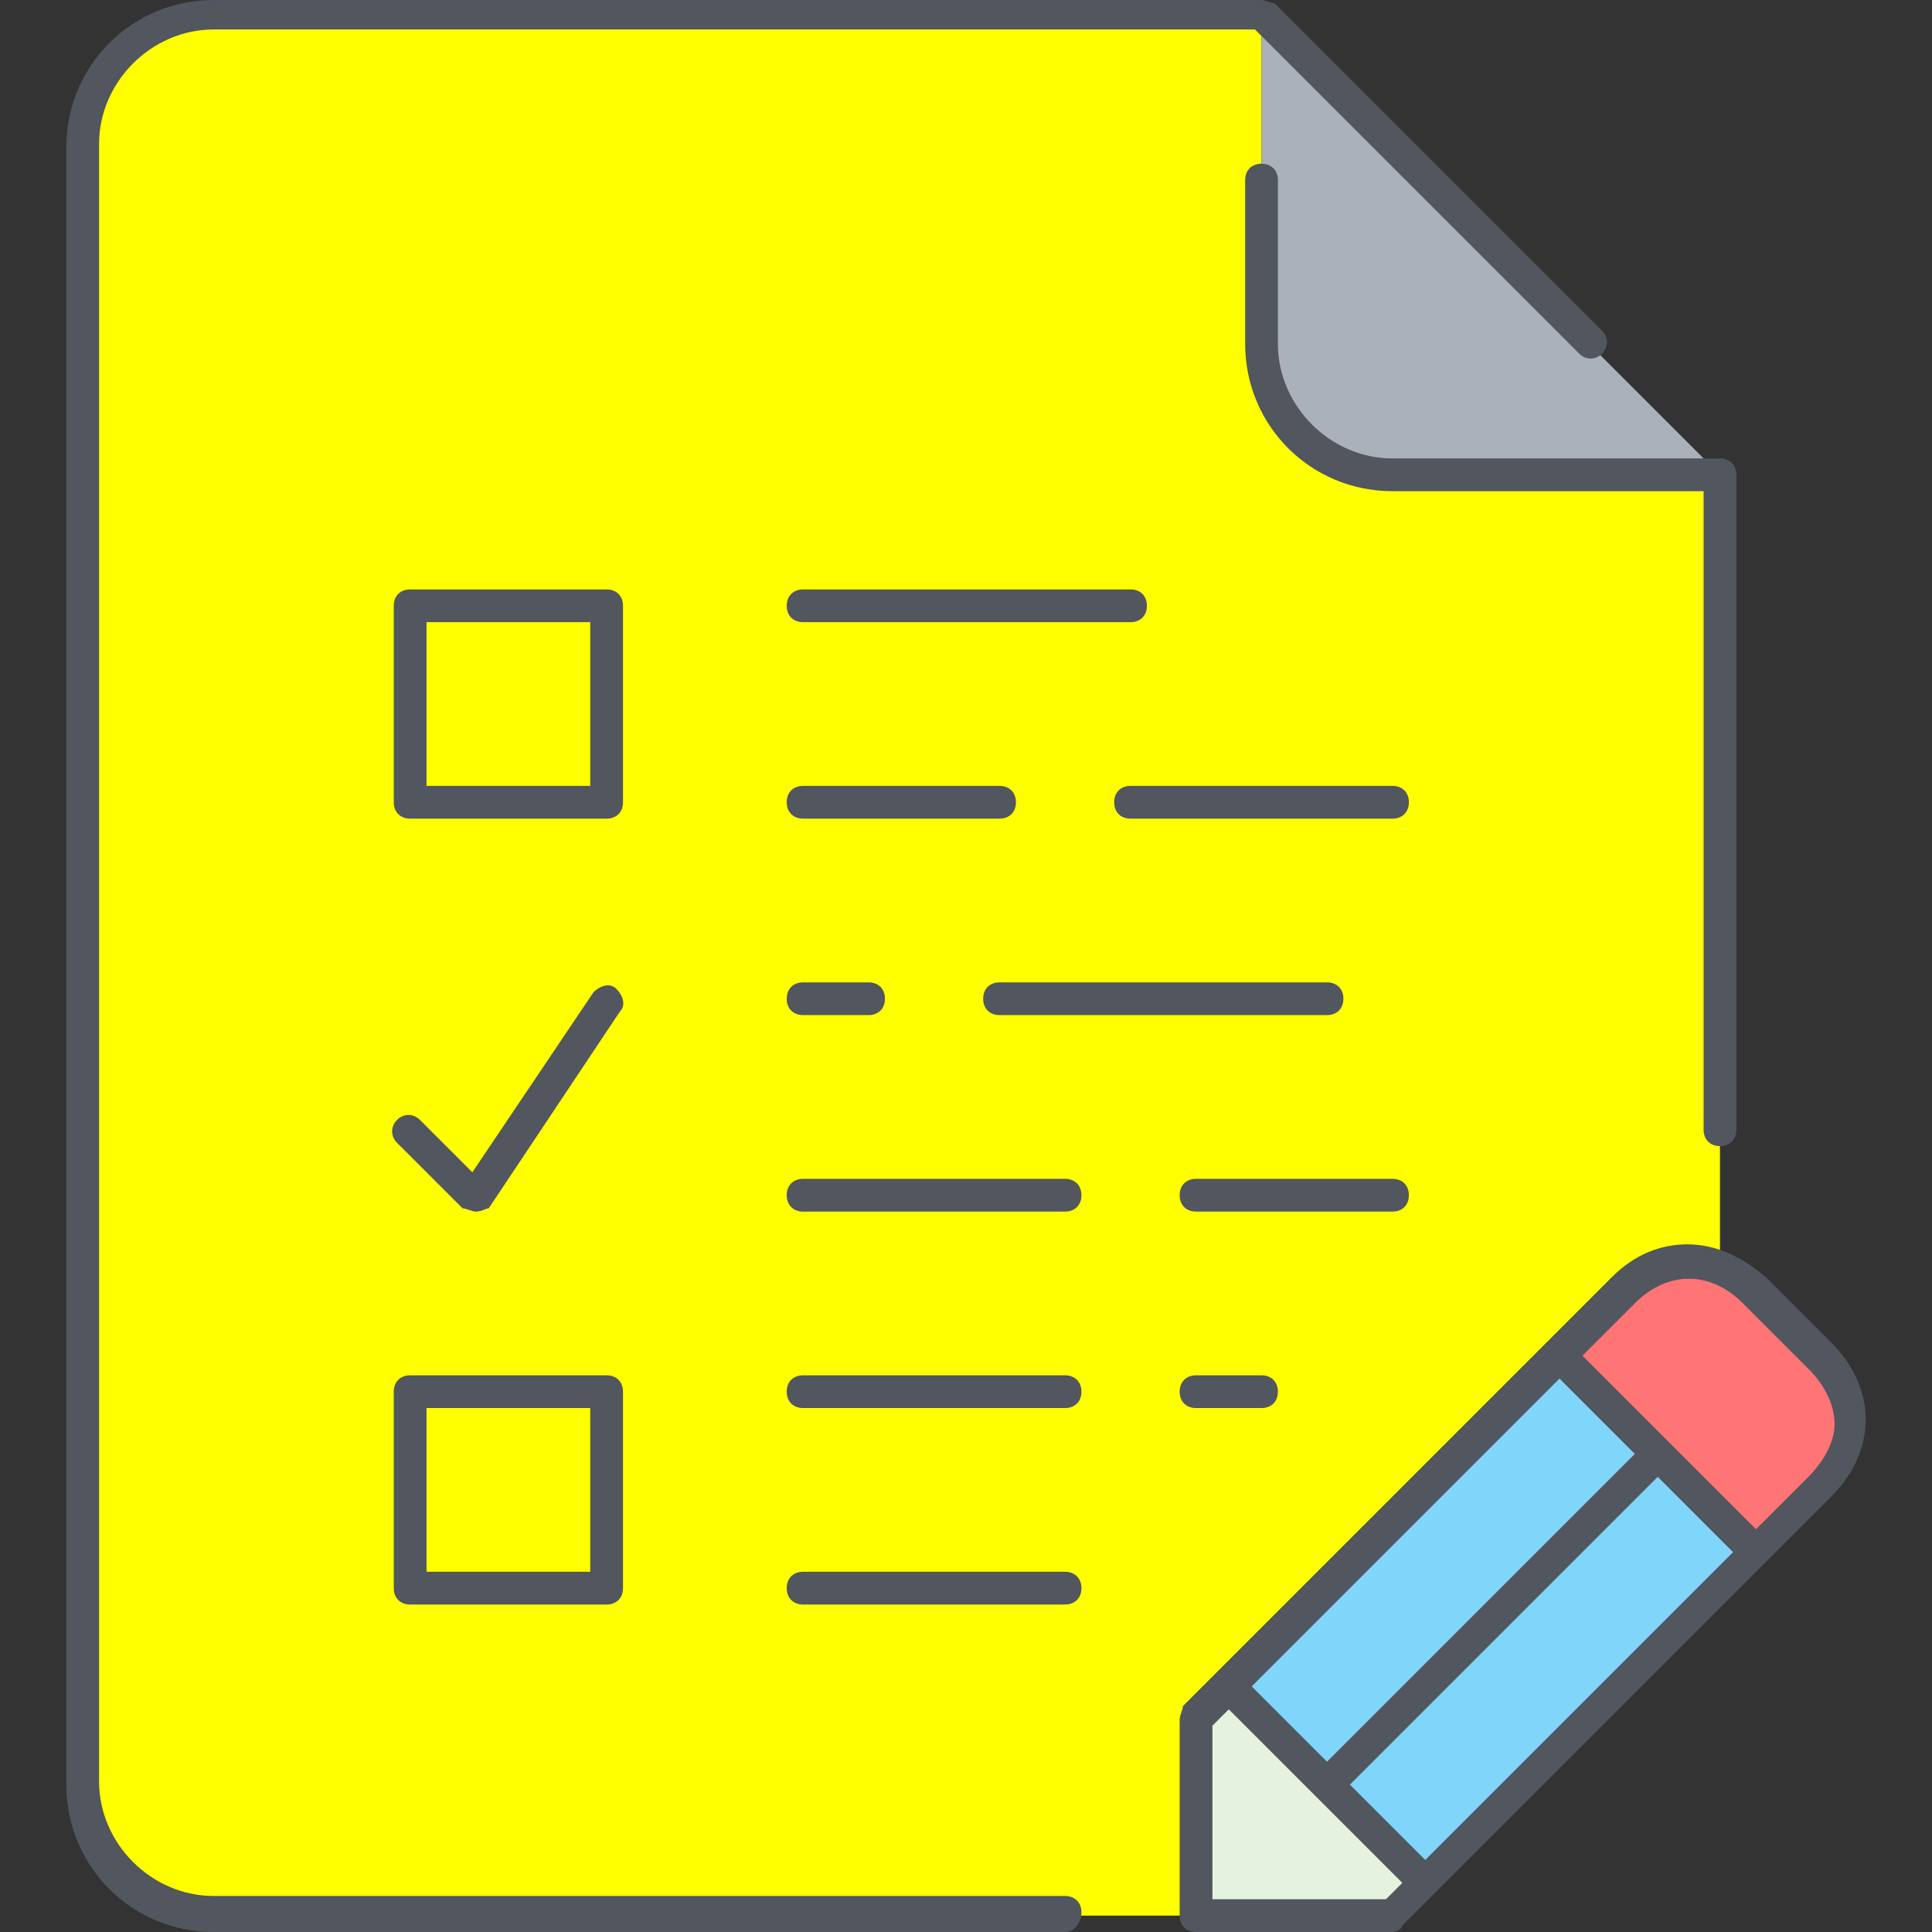 <?xml version="1.0" encoding="iso-8859-1"?>
<!-- Uploaded to: SVG Repo, www.svgrepo.com, Generator: SVG Repo Mixer Tools -->
<svg height="800px" width="800px" version="1.1" id="Layer_1" xmlns="http://www.w3.org/2000/svg" xmlns:xlink="http://www.w3.org/1999/xlink"
	 viewBox="0 0 503.467 503.467" xml:space="preserve">
<rect x="0" y="0" width="503.467" height="503.467" fill="#333333" stroke="none"/>
<g transform="translate(3 1)">
	<path style="fill:yellow;" d="M445.213,327.533l-0.853,0.853c-8.533-3.413-17.067-0.853-23.893,6.827L403.4,352.28l-86.187,86.187
		L308.68,447v51.2h-256c-18.773,0-34.133-15.36-34.133-34.133V37.4c0-18.773,15.36-34.133,34.133-34.133h273.067V88.6
		c0,18.773,15.36,34.133,34.133,34.133h85.333V327.533z"/>
	<path style="fill:#AAB1BA;" d="M445.213,122.733H359.88c-18.773,0-34.133-15.36-34.133-34.133V3.267L445.213,122.733z"/>
	<path style="fill:#80D6FA;" d="M429,377.88l-86.187,86.187l-25.6-25.6L403.4,352.28L429,377.88z M454.6,403.48l-86.187,86.187
		l-25.6-25.6L429,377.88L454.6,403.48z"/>
	<path style="fill:yellow;" d="M103.88,208.067h51.2v-51.2h-51.2V208.067z M103.88,412.867h51.2v-51.2h-51.2V412.867z"/>
	<path style="fill:#FF7474;" d="M471.667,352.28c10.24,10.24,10.24,23.893,0,34.133L454.6,403.48l-25.6-25.6l-25.6-25.6
		l17.067-17.067c6.827-6.827,16.213-9.387,24.747-6.827c3.413,0.853,6.827,3.413,9.387,6.827L471.667,352.28z"/>
	<polygon style="fill:#E4F2DE;" points="368.413,489.667 359.88,498.2 308.68,498.2 308.68,447 317.213,438.467 342.813,464.067
		"/>
</g>
<path style="fill:#51565F;" d="M362.88,503.467h-51.2c-2.56,0-4.267-1.707-4.267-4.267V448c0-0.853,0.853-2.56,0.853-3.413
	L420.053,332.8c5.973-5.973,12.8-8.533,19.627-8.533l0,0c7.68,0,14.507,3.413,20.48,8.533l17.067,17.067
	c11.947,11.947,11.947,28.16,0,40.107L365.44,501.76C365.44,502.613,363.733,503.467,362.88,503.467z M315.947,494.933h45.227
	l4.267-4.267l-45.227-45.227l-4.267,4.267V494.933z M351.787,465.067l19.627,19.627l80.213-80.213L432,384.853L351.787,465.067z
	 M326.187,439.467l19.627,19.627l80.213-80.213L406.4,359.253L326.187,439.467z M412.373,353.28l45.227,45.227l13.653-13.653
	c4.267-4.267,6.827-9.387,6.827-13.653c0-5.12-2.56-10.24-6.827-14.507l-17.067-17.067c-8.533-8.533-19.627-8.533-28.16,0
	L412.373,353.28z M277.547,503.467H55.68c-21.333,0-38.4-17.067-38.4-38.4V38.4C17.28,17.067,34.347,0,55.68,0h273.067
	c0.853,0,2.56,0.853,3.413,0.853l85.333,85.333c1.707,1.707,1.707,4.267,0,5.973s-4.267,1.707-5.973,0L327.04,7.68H55.68
	c-16.213,0-29.867,13.653-29.867,29.867v426.667c0,16.213,13.653,29.867,29.867,29.867h221.867c2.56,0,4.267,1.707,4.267,4.267
	C281.813,500.907,280.107,503.467,277.547,503.467z M277.547,418.133H209.28c-2.56,0-4.267-1.707-4.267-4.267
	c0-2.56,1.707-4.267,4.267-4.267h68.267c2.56,0,4.267,1.707,4.267,4.267C281.813,416.427,280.107,418.133,277.547,418.133z
	 M158.08,418.133h-51.2c-2.56,0-4.267-1.707-4.267-4.267v-51.2c0-2.56,1.707-4.267,4.267-4.267h51.2c2.56,0,4.267,1.707,4.267,4.267
	v51.2C162.347,416.427,160.64,418.133,158.08,418.133z M111.147,409.6h42.667v-42.667h-42.667V409.6z M328.747,366.933H311.68
	c-2.56,0-4.267-1.707-4.267-4.267s1.707-4.267,4.267-4.267h17.067c2.56,0,4.267,1.707,4.267,4.267S331.307,366.933,328.747,366.933z
	 M277.547,366.933H209.28c-2.56,0-4.267-1.707-4.267-4.267s1.707-4.267,4.267-4.267h68.267c2.56,0,4.267,1.707,4.267,4.267
	S280.107,366.933,277.547,366.933z M123.947,315.733c-0.853,0-2.56-0.853-3.413-0.853l-17.067-17.067
	c-1.707-1.707-1.707-4.267,0-5.973c1.707-1.707,4.267-1.707,5.973,0l13.653,13.653l31.573-46.933
	c1.707-1.707,4.267-2.56,5.973-0.853c1.707,1.707,2.56,4.267,0.853,5.973l-34.133,51.2
	C126.507,314.88,125.653,315.733,123.947,315.733L123.947,315.733z M362.88,315.733h-51.2c-2.56,0-4.267-1.707-4.267-4.267
	c0-2.56,1.707-4.267,4.267-4.267h51.2c2.56,0,4.267,1.707,4.267,4.267C367.147,314.027,365.44,315.733,362.88,315.733z
	 M277.547,315.733H209.28c-2.56,0-4.267-1.707-4.267-4.267c0-2.56,1.707-4.267,4.267-4.267h68.267c2.56,0,4.267,1.707,4.267,4.267
	C281.813,314.027,280.107,315.733,277.547,315.733z M448.213,298.667c-2.56,0-4.267-1.707-4.267-4.267V128H362.88
	c-21.333,0-38.4-17.067-38.4-38.4V46.933c0-2.56,1.707-4.267,4.267-4.267s4.267,1.707,4.267,4.267V89.6
	c0,16.213,13.653,29.867,29.867,29.867h85.333c2.56,0,4.267,1.707,4.267,4.267V294.4C452.48,296.96,450.773,298.667,448.213,298.667
	z M345.813,264.533H260.48c-2.56,0-4.267-1.707-4.267-4.267c0-2.56,1.707-4.267,4.267-4.267h85.333c2.56,0,4.267,1.707,4.267,4.267
	C350.08,262.827,348.373,264.533,345.813,264.533z M226.347,264.533H209.28c-2.56,0-4.267-1.707-4.267-4.267
	c0-2.56,1.707-4.267,4.267-4.267h17.067c2.56,0,4.267,1.707,4.267,4.267C230.613,262.827,228.907,264.533,226.347,264.533z
	 M362.88,213.333h-68.267c-2.56,0-4.267-1.707-4.267-4.267c0-2.56,1.707-4.267,4.267-4.267h68.267c2.56,0,4.267,1.707,4.267,4.267
	C367.147,211.627,365.44,213.333,362.88,213.333z M260.48,213.333h-51.2c-2.56,0-4.267-1.707-4.267-4.267
	c0-2.56,1.707-4.267,4.267-4.267h51.2c2.56,0,4.267,1.707,4.267,4.267C264.747,211.627,263.04,213.333,260.48,213.333z
	 M158.08,213.333h-51.2c-2.56,0-4.267-1.707-4.267-4.267v-51.2c0-2.56,1.707-4.267,4.267-4.267h51.2c2.56,0,4.267,1.707,4.267,4.267
	v51.2C162.347,211.627,160.64,213.333,158.08,213.333z M111.147,204.8h42.667v-42.667h-42.667V204.8z M294.613,162.133H209.28
	c-2.56,0-4.267-1.707-4.267-4.267c0-2.56,1.707-4.267,4.267-4.267h85.333c2.56,0,4.267,1.707,4.267,4.267
	C298.88,160.427,297.173,162.133,294.613,162.133z"/>
</svg>